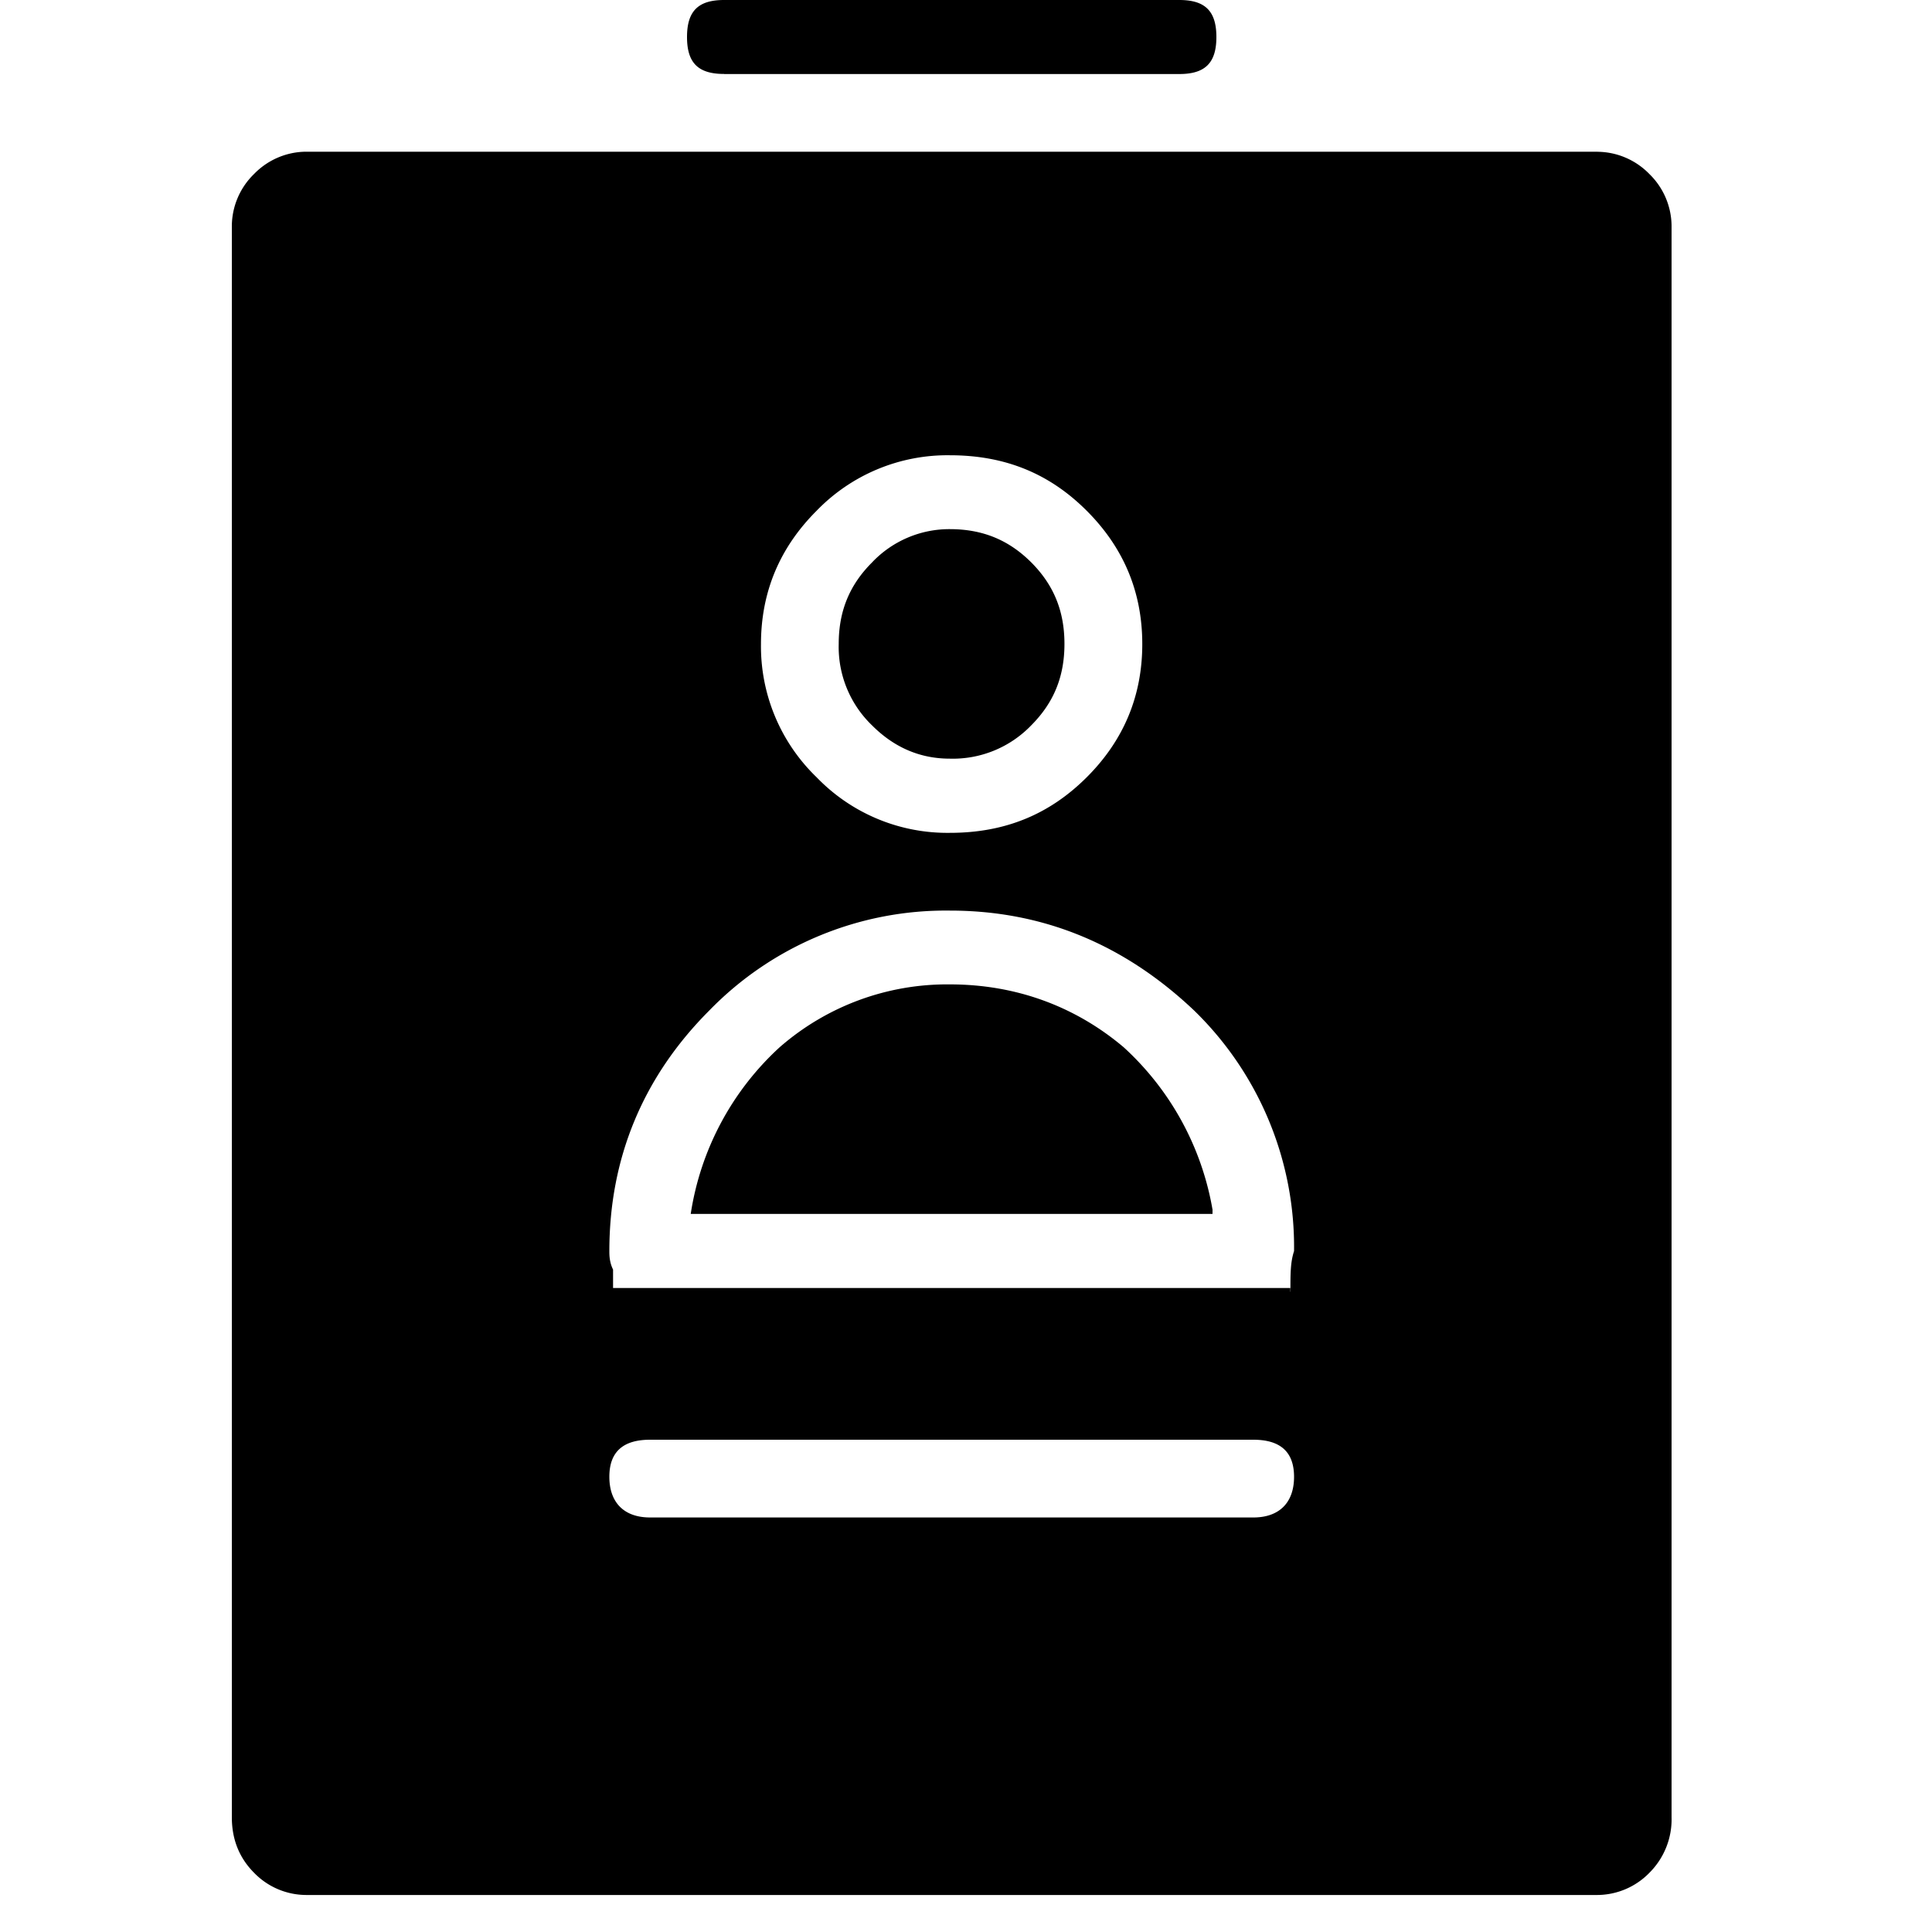 <svg xmlns="http://www.w3.org/2000/svg" viewBox="0 0 25 25"><path d="M20.673 1.963H3.958a.946.946 0 0 0-.67.288.946.946 0 0 0-.288.67v20.594c0 .287.096.526.288.719a.943.943 0 0 0 .67.287h16.715a.946.946 0 0 0 .67-.287.976.976 0 0 0 .287-.72V2.922a.946.946 0 0 0-.287-.67.946.946 0 0 0-.67-.288ZM12.29 5.891c.72 0 1.293.239 1.772.718.48.48.719 1.054.719 1.725 0 .67-.239 1.245-.719 1.724-.48.479-1.054.719-1.772.719a2.35 2.35 0 0 1-1.724-.72 2.354 2.354 0 0 1-.719-1.723c0-.67.24-1.246.72-1.725a2.354 2.354 0 0 1 1.723-.718Zm3.927 13.745H8.412c-.335 0-.527-.191-.527-.527 0-.335.192-.479.527-.479h7.806c.335 0 .527.144.527.48 0 .335-.192.526-.527.526Zm.479-2.921v-.048H7.933v-.239c-.048-.096-.048-.191-.048-.239 0-1.198.431-2.25 1.293-3.113a4.267 4.267 0 0 1 3.113-1.293c1.198 0 2.251.431 3.161 1.293a4.267 4.267 0 0 1 1.293 3.113c-.047.144-.047.288-.047.527l-.001-.001ZM15.69 15.66v.048H8.938a3.672 3.672 0 0 1 1.15-2.156 3.294 3.294 0 0 1 2.203-.814c.862 0 1.628.288 2.25.814a3.69 3.69 0 0 1 1.15 2.107Zm-4.406-6.274a1.408 1.408 0 0 1-.431-1.054c0-.431.144-.767.431-1.054a1.378 1.378 0 0 1 1.006-.431c.43 0 .766.143 1.054.43.287.288.43.624.43 1.055 0 .431-.143.766-.43 1.054a1.408 1.408 0 0 1-1.054.431c-.383 0-.72-.144-1.006-.431ZM9.37.957c-.336 0-.48-.143-.48-.478 0-.335.144-.479.48-.479h5.89c.335 0 .48.144.48.479 0 .335-.145.479-.48.479H9.37Z"></path></svg>